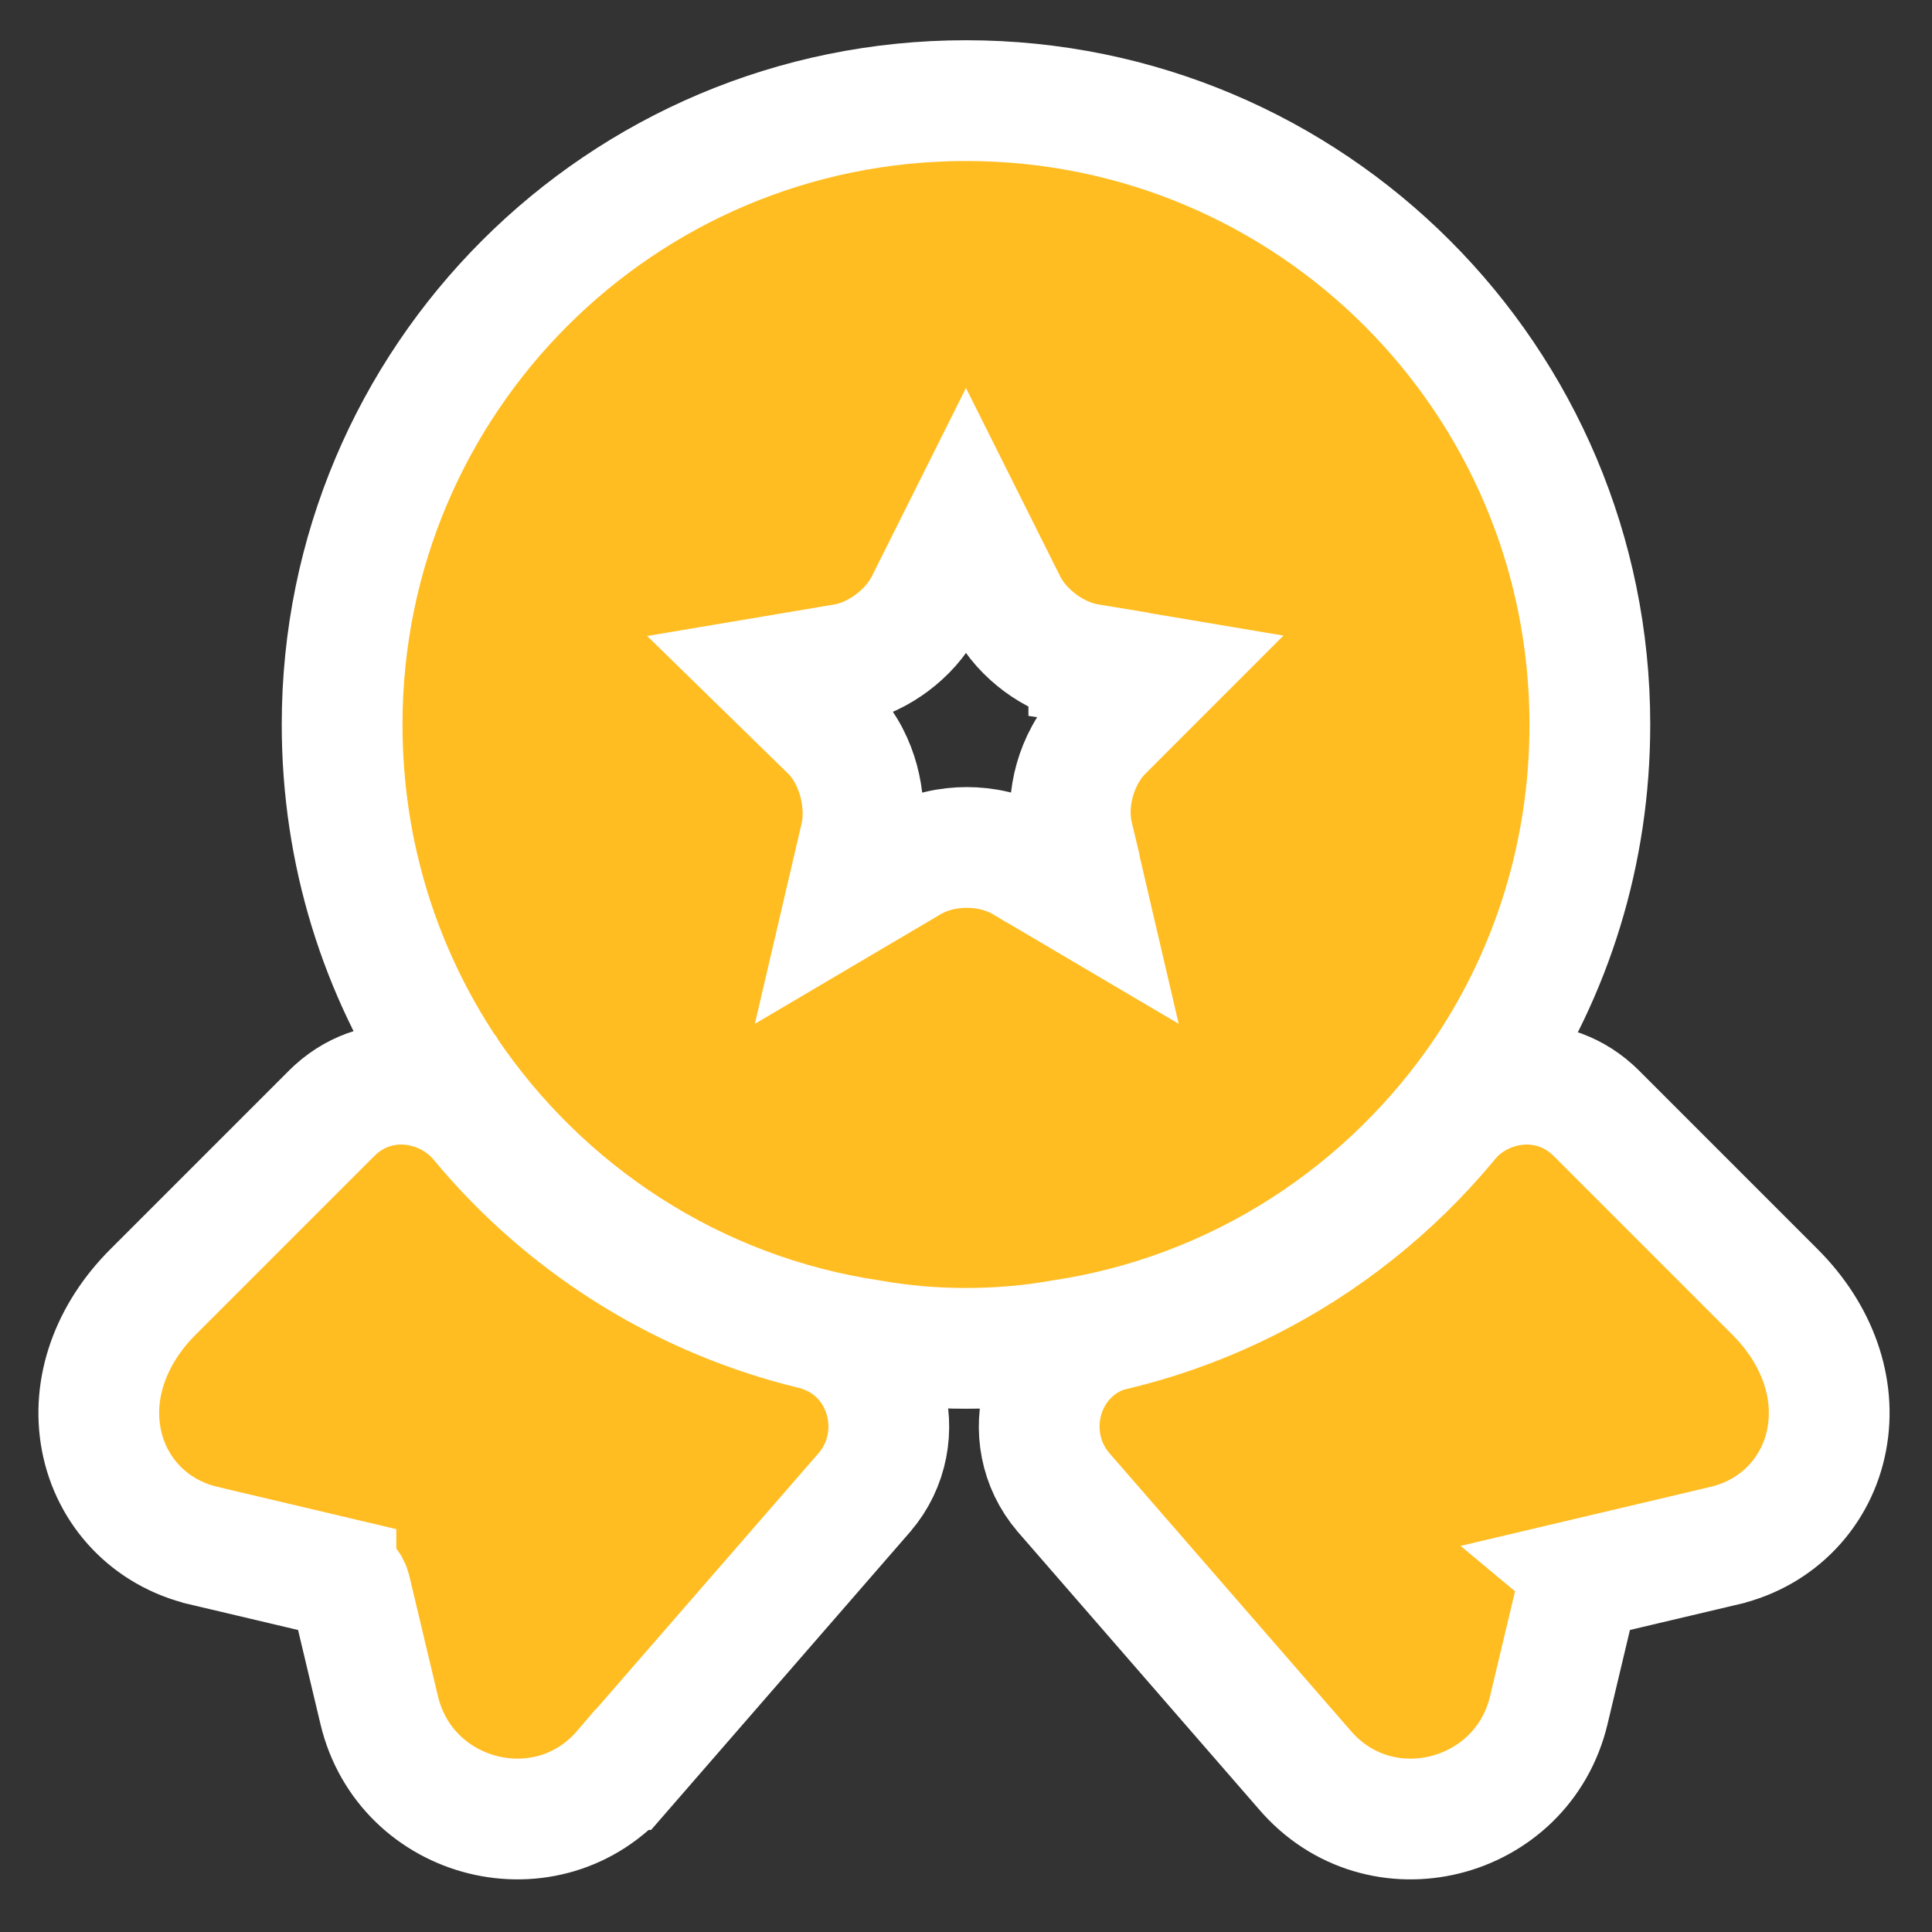 <svg width="112" height="112" viewBox="0 0 112 112" fill="none" xmlns="http://www.w3.org/2000/svg">
<rect x="0" y="0" width="112" height="112" fill="#333333" stroke="none"/>
<path d="M83.921 65.012C85.94 62.574 89.73 62.008 92.298 64.307L92.543 64.539L102.902 74.899C105.346 77.343 106.464 80.466 105.896 83.453C105.325 86.456 103.1 88.859 99.975 89.599L99.973 89.6L92.294 91.414L92.295 91.415C91.775 91.541 91.505 91.885 91.436 92.207L91.428 92.243L91.419 92.278L89.786 99.137C88.25 105.599 79.987 107.708 75.619 102.583L61.666 86.53L61.658 86.521L61.65 86.511C58.915 83.32 60.306 78.138 64.626 77.058L64.637 77.055L64.648 77.052C72.178 75.223 78.942 71.012 83.921 65.012Z" fill="#FFBD22" stroke="white" stroke-width="7"/>
<path d="M19.471 64.307C22.038 62.008 25.829 62.574 27.848 65.012L28.319 65.569C33.249 71.272 39.826 75.28 47.12 77.052L47.132 77.055L47.143 77.058C51.462 78.138 52.853 83.32 50.118 86.511L50.11 86.521L50.102 86.53L36.149 102.583L36.148 102.583C31.781 107.708 23.518 105.598 21.982 99.137L20.35 92.278L20.341 92.243L20.333 92.207C20.263 91.885 19.993 91.541 19.474 91.415V91.414L11.796 89.6L11.794 89.599C8.668 88.859 6.443 86.456 5.872 83.453C5.304 80.466 6.423 77.343 8.866 74.899L19.226 64.539L19.471 64.307Z" fill="#FFBD22" stroke="white" stroke-width="7"/>
<path d="M56 5.833C75.993 5.833 92.166 22.007 92.166 42C92.166 49.474 89.945 56.354 86.118 62.095L86.113 62.102L86.107 62.111C80.555 70.338 71.755 76.175 61.489 77.696C59.7 78.011 57.869 78.166 56 78.166C54.13 78.166 52.298 78.01 50.507 77.695C40.243 76.174 31.444 70.337 25.892 62.111L25.887 62.102L25.881 62.095C22.054 56.354 19.833 49.474 19.833 42C19.833 22.007 36.007 5.833 56 5.833ZM53.67 34.978C53.178 35.962 52.422 36.729 51.718 37.257C51.015 37.784 50.048 38.311 48.922 38.499L48.921 38.498L44.89 39.177L48.132 42.342L48.161 42.371C49.052 43.262 49.535 44.37 49.777 45.27C50.023 46.182 50.138 47.304 49.904 48.414L49.897 48.451L49.889 48.487L49.027 52.182L52.727 49.999C53.819 49.346 55.034 49.128 56.046 49.128C57.058 49.128 58.273 49.347 59.364 49.999H59.365L63.065 52.182L62.204 48.487L62.205 48.486C61.922 47.304 62.046 46.139 62.31 45.208C62.579 44.264 63.089 43.214 63.932 42.371L67.13 39.172L63.153 38.503C63.15 38.502 63.147 38.502 63.144 38.502L63.119 38.498V38.497C61.997 38.313 61.026 37.804 60.307 37.272C59.584 36.737 58.823 35.966 58.329 34.978L55.999 30.319L53.67 34.978Z" fill="#FFBD22" stroke="white" stroke-width="7"/>
</svg>
